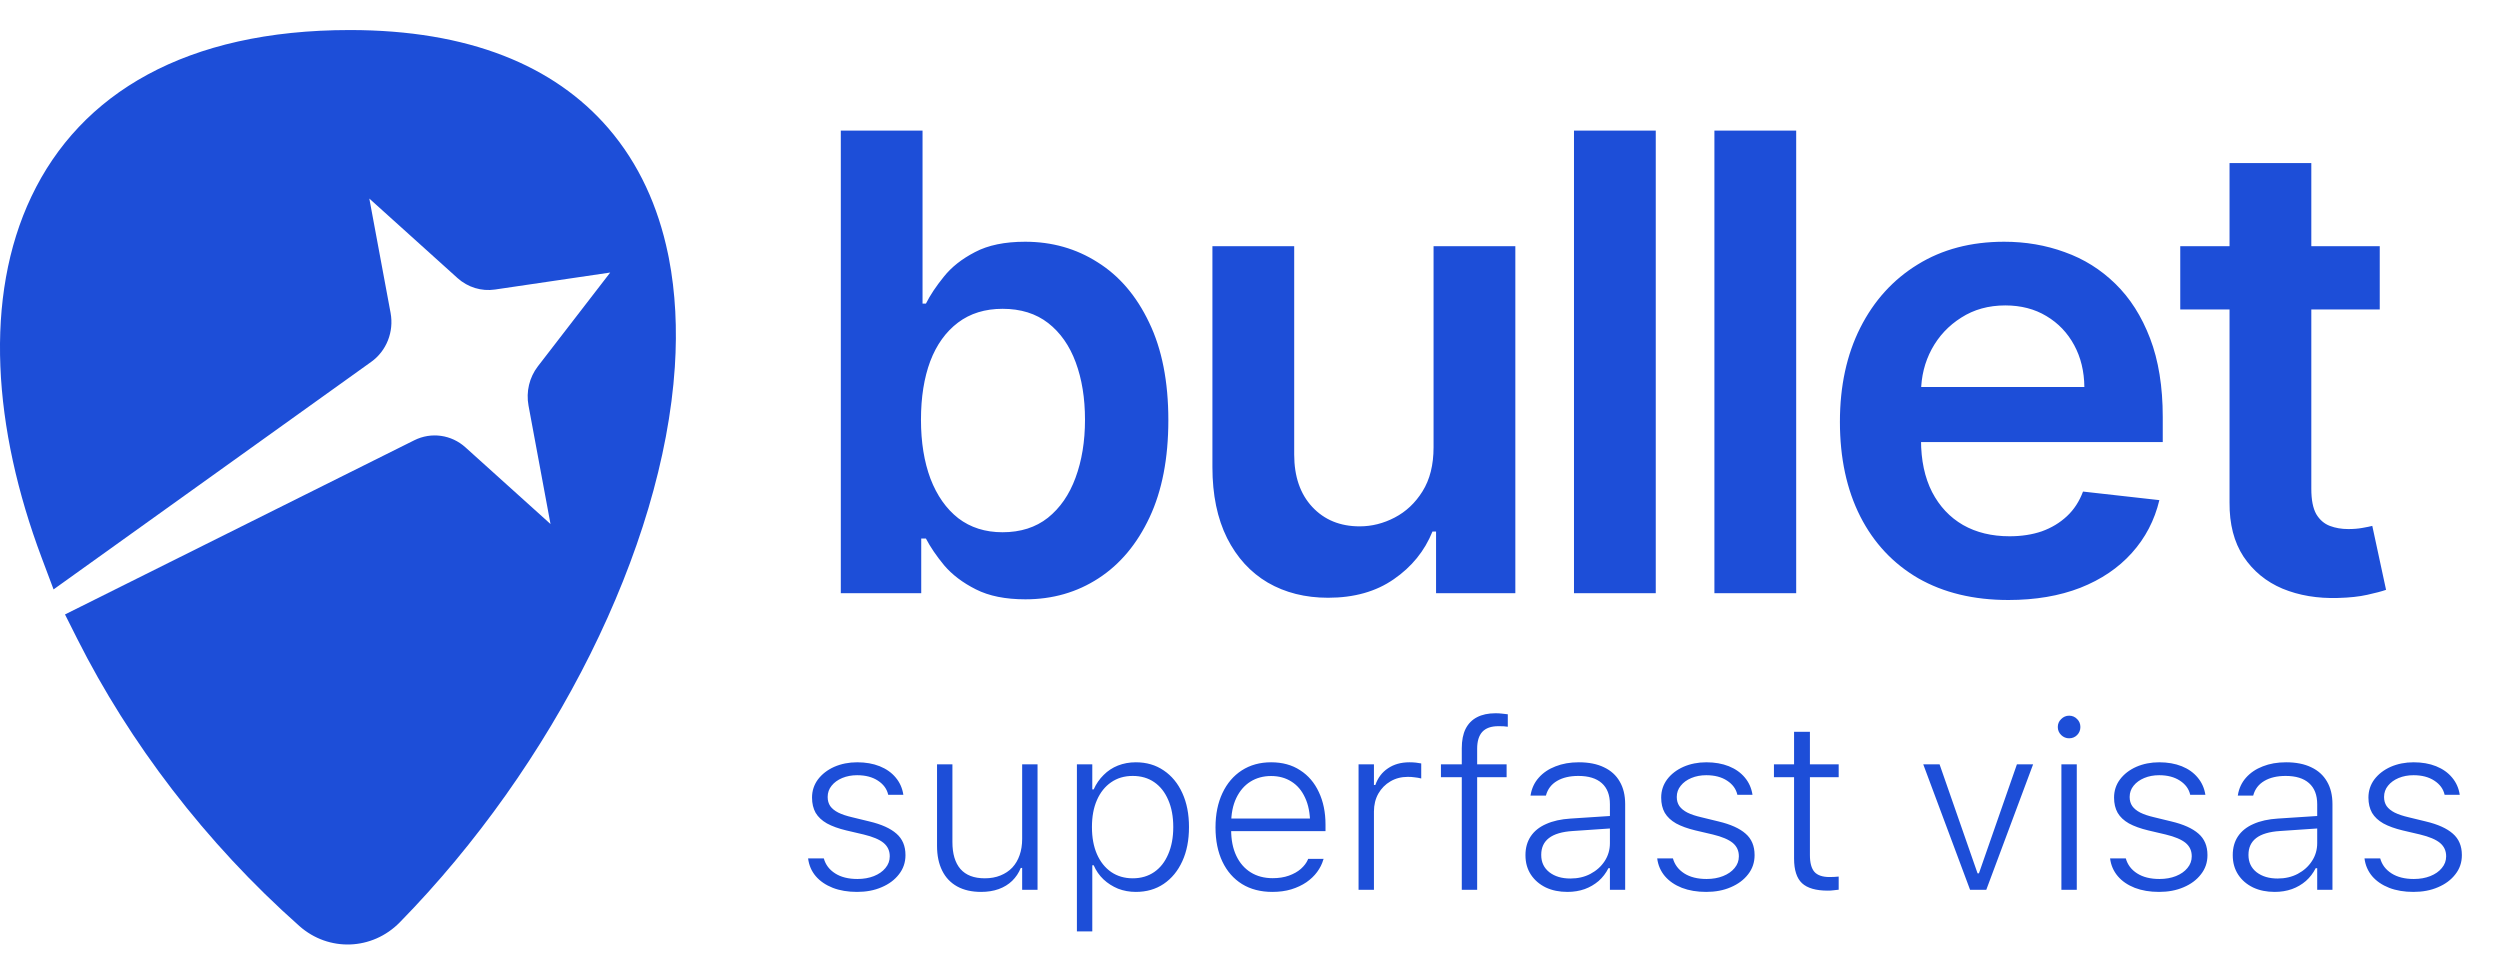 <svg width="59" height="23" viewBox="0 0 59 23" fill="none" xmlns="http://www.w3.org/2000/svg">
<path d="M1.554 12.93C-0.666 7.01 0.843 1.344 8.257 1.344C18.989 1.344 16.093 14.083 9.003 21.315C8.581 21.746 7.914 21.77 7.464 21.371C5.301 19.456 3.557 17.147 2.37 14.789L10.044 10.961C10.222 10.873 10.434 10.903 10.582 11.037L12.857 13.086C13.209 13.403 13.75 13.083 13.662 12.61L13.076 9.452C13.049 9.307 13.084 9.157 13.174 9.041L15.075 6.577C15.351 6.218 15.06 5.694 14.619 5.759L11.595 6.204C11.453 6.225 11.309 6.181 11.201 6.084L8.852 3.967C8.5 3.649 7.958 3.969 8.046 4.443L8.615 7.506C8.652 7.703 8.573 7.903 8.413 8.017L1.554 12.93Z" fill="#1D4ED8"/>
<path fill-rule="evenodd" clip-rule="evenodd" d="M0.742 4.637C1.901 2.201 4.391 0.709 8.257 0.709C11.055 0.709 13.078 1.543 14.356 3.025C15.079 3.864 15.533 4.876 15.764 5.988C15.773 6.022 15.78 6.056 15.785 6.091C15.943 6.905 15.984 7.771 15.926 8.661C15.644 12.943 13.056 18.073 9.434 21.768C8.784 22.43 7.757 22.467 7.065 21.854C4.843 19.885 3.05 17.513 1.826 15.082L1.534 14.501L9.778 10.39C10.177 10.191 10.652 10.257 10.985 10.558L12.992 12.367L12.473 9.572C12.412 9.244 12.493 8.906 12.694 8.645L14.401 6.432L11.681 6.833C11.363 6.88 11.04 6.781 10.798 6.563L8.716 4.686L9.218 7.386C9.3 7.83 9.121 8.282 8.762 8.539L1.264 13.91L0.982 13.159C-0.16 10.115 -0.391 7.016 0.742 4.637ZM14.723 8.05L13.689 9.39L14.113 11.675C14.435 10.604 14.637 9.559 14.701 8.575C14.713 8.397 14.72 8.222 14.723 8.05ZM13.315 13.84C13.025 13.879 12.715 13.8 12.454 13.565L10.239 11.569L3.216 15.072C4.353 17.156 5.936 19.183 7.863 20.889C8.071 21.074 8.377 21.062 8.572 20.863C10.579 18.816 12.23 16.328 13.315 13.84ZM14.236 5.174C14.034 4.689 13.77 4.252 13.441 3.87C12.465 2.738 10.825 1.979 8.257 1.979C4.708 1.979 2.737 3.32 1.843 5.198C1.004 6.959 1.034 9.352 1.861 11.938L7.997 7.543L7.443 4.563C7.244 3.488 8.469 2.78 9.255 3.488L11.562 5.568L14.236 5.174Z" fill="#1D4ED8"/>
<path d="M19.843 14V3.082H21.772V7.165H21.852C21.952 6.966 22.092 6.755 22.274 6.531C22.455 6.303 22.7 6.11 23.009 5.95C23.319 5.786 23.713 5.705 24.193 5.705C24.826 5.705 25.396 5.866 25.904 6.19C26.416 6.51 26.821 6.984 27.12 7.613C27.422 8.239 27.573 9.006 27.573 9.916C27.573 10.816 27.425 11.58 27.13 12.209C26.835 12.838 26.434 13.318 25.925 13.648C25.417 13.979 24.841 14.144 24.198 14.144C23.729 14.144 23.34 14.066 23.031 13.909C22.721 13.753 22.473 13.565 22.284 13.344C22.099 13.12 21.956 12.909 21.852 12.71H21.741V14H19.843ZM21.735 9.906C21.735 10.435 21.81 10.899 21.959 11.297C22.112 11.695 22.33 12.006 22.615 12.23C22.903 12.45 23.251 12.561 23.66 12.561C24.086 12.561 24.443 12.447 24.731 12.219C25.019 11.988 25.236 11.674 25.382 11.276C25.531 10.874 25.606 10.417 25.606 9.906C25.606 9.397 25.533 8.946 25.387 8.551C25.241 8.157 25.024 7.848 24.737 7.624C24.449 7.4 24.09 7.288 23.66 7.288C23.247 7.288 22.897 7.396 22.609 7.613C22.322 7.83 22.103 8.134 21.954 8.525C21.808 8.916 21.735 9.376 21.735 9.906ZM33.832 10.556V5.811H35.762V14H33.891V12.545H33.806C33.621 13.003 33.317 13.378 32.894 13.669C32.475 13.961 31.957 14.107 31.343 14.107C30.806 14.107 30.331 13.988 29.919 13.749C29.51 13.508 29.191 13.158 28.959 12.699C28.729 12.237 28.613 11.679 28.613 11.025V5.811H30.543V10.727C30.543 11.245 30.685 11.658 30.969 11.963C31.254 12.269 31.627 12.422 32.089 12.422C32.373 12.422 32.649 12.353 32.915 12.214C33.182 12.075 33.401 11.869 33.571 11.596C33.745 11.318 33.832 10.972 33.832 10.556ZM39.076 3.082V14H37.146V3.082H39.076ZM42.39 3.082V14H40.46V3.082H42.39ZM47.399 14.16C46.578 14.16 45.869 13.989 45.272 13.648C44.679 13.303 44.222 12.816 43.902 12.187C43.582 11.555 43.422 10.81 43.422 9.954C43.422 9.111 43.582 8.372 43.902 7.736C44.225 7.096 44.677 6.598 45.256 6.243C45.836 5.884 46.516 5.705 47.298 5.705C47.803 5.705 48.279 5.786 48.727 5.95C49.178 6.11 49.576 6.359 49.921 6.696C50.269 7.034 50.543 7.464 50.742 7.986C50.941 8.505 51.041 9.124 51.041 9.842V10.433H44.329V9.133H49.191C49.187 8.763 49.107 8.434 48.951 8.146C48.794 7.855 48.576 7.626 48.295 7.459C48.018 7.292 47.694 7.208 47.325 7.208C46.93 7.208 46.584 7.304 46.285 7.496C45.987 7.684 45.754 7.933 45.587 8.242C45.423 8.548 45.34 8.884 45.336 9.25V10.385C45.336 10.862 45.423 11.27 45.597 11.612C45.772 11.949 46.015 12.209 46.328 12.39C46.641 12.568 47.007 12.656 47.426 12.656C47.707 12.656 47.961 12.617 48.188 12.539C48.416 12.457 48.613 12.338 48.78 12.182C48.947 12.026 49.073 11.832 49.159 11.601L50.961 11.803C50.847 12.28 50.63 12.696 50.31 13.051C49.994 13.403 49.589 13.677 49.095 13.872C48.601 14.064 48.036 14.16 47.399 14.16ZM56.162 5.811V7.304H51.454V5.811H56.162ZM52.617 3.849H54.547V11.537C54.547 11.796 54.586 11.995 54.664 12.134C54.745 12.269 54.852 12.361 54.984 12.411C55.115 12.461 55.261 12.486 55.421 12.486C55.542 12.486 55.652 12.477 55.751 12.459C55.854 12.441 55.933 12.425 55.986 12.411L56.311 13.92C56.208 13.956 56.061 13.995 55.869 14.037C55.68 14.08 55.449 14.105 55.176 14.112C54.692 14.126 54.257 14.053 53.869 13.893C53.482 13.73 53.175 13.477 52.947 13.136C52.723 12.795 52.613 12.369 52.617 11.857V3.849Z" fill="#1D4ED8"/>
<path d="M20.225 21.049C20.011 21.049 19.82 21.017 19.654 20.953C19.487 20.887 19.353 20.796 19.252 20.678C19.151 20.559 19.091 20.419 19.071 20.258H19.442C19.482 20.406 19.571 20.524 19.709 20.612C19.846 20.7 20.022 20.744 20.236 20.744C20.381 20.744 20.51 20.721 20.624 20.676C20.739 20.63 20.83 20.567 20.896 20.486C20.964 20.405 20.998 20.314 20.998 20.211V20.206C20.998 20.077 20.949 19.973 20.852 19.892C20.755 19.812 20.598 19.746 20.382 19.694L19.972 19.598C19.789 19.554 19.637 19.499 19.516 19.433C19.397 19.365 19.308 19.282 19.249 19.183C19.193 19.082 19.164 18.963 19.164 18.826V18.823C19.164 18.663 19.211 18.52 19.304 18.394C19.4 18.268 19.528 18.169 19.689 18.097C19.852 18.026 20.033 17.99 20.231 17.99C20.429 17.99 20.606 18.021 20.761 18.083C20.917 18.146 21.043 18.235 21.138 18.35C21.235 18.465 21.296 18.601 21.319 18.757H20.962C20.931 18.619 20.85 18.509 20.72 18.424C20.59 18.338 20.426 18.295 20.228 18.295C20.1 18.295 19.983 18.317 19.876 18.361C19.772 18.405 19.688 18.465 19.626 18.543C19.564 18.619 19.533 18.707 19.533 18.806V18.812C19.533 18.892 19.553 18.963 19.593 19.023C19.635 19.082 19.698 19.134 19.783 19.177C19.869 19.22 19.978 19.256 20.11 19.287L20.517 19.386C20.803 19.454 21.016 19.55 21.157 19.675C21.298 19.798 21.369 19.965 21.369 20.178V20.184C21.369 20.354 21.317 20.504 21.215 20.634C21.114 20.765 20.978 20.866 20.805 20.939C20.635 21.013 20.442 21.049 20.225 21.049ZM23.153 21.049C22.933 21.049 22.745 21.006 22.589 20.92C22.434 20.834 22.315 20.709 22.235 20.546C22.154 20.383 22.114 20.189 22.114 19.964V18.039H22.477V19.873C22.477 20.15 22.54 20.361 22.666 20.508C22.795 20.655 22.986 20.728 23.241 20.728C23.378 20.728 23.501 20.706 23.609 20.662C23.719 20.618 23.813 20.556 23.89 20.475C23.967 20.392 24.024 20.294 24.063 20.181C24.103 20.067 24.123 19.94 24.123 19.799V18.039H24.486V21H24.123V20.483H24.09C24.043 20.601 23.975 20.702 23.887 20.788C23.799 20.873 23.693 20.938 23.568 20.983C23.445 21.027 23.307 21.049 23.153 21.049ZM25.415 21.981V18.039H25.778V18.63H25.811C25.87 18.498 25.948 18.385 26.045 18.29C26.142 18.192 26.255 18.118 26.383 18.067C26.513 18.016 26.654 17.99 26.806 17.99C27.057 17.99 27.276 18.054 27.463 18.182C27.652 18.309 27.799 18.487 27.903 18.716C28.008 18.945 28.06 19.211 28.06 19.516V19.521C28.06 19.827 28.008 20.095 27.903 20.324C27.799 20.553 27.652 20.732 27.463 20.86C27.276 20.986 27.057 21.049 26.806 21.049C26.658 21.049 26.518 21.024 26.386 20.973C26.256 20.919 26.141 20.846 26.042 20.753C25.943 20.659 25.866 20.548 25.811 20.42H25.778V21.981H25.415ZM26.732 20.728C26.928 20.728 27.098 20.678 27.241 20.579C27.384 20.48 27.493 20.34 27.57 20.159C27.649 19.977 27.689 19.765 27.689 19.521V19.516C27.689 19.27 27.649 19.057 27.57 18.878C27.493 18.698 27.384 18.559 27.241 18.46C27.098 18.361 26.928 18.312 26.732 18.312C26.536 18.312 26.366 18.362 26.221 18.463C26.078 18.562 25.967 18.701 25.888 18.881C25.809 19.06 25.77 19.272 25.77 19.516V19.521C25.77 19.765 25.809 19.977 25.888 20.159C25.967 20.338 26.079 20.479 26.223 20.579C26.368 20.678 26.538 20.728 26.732 20.728ZM30.028 21.049C29.751 21.049 29.512 20.987 29.311 20.863C29.111 20.738 28.957 20.562 28.849 20.335C28.741 20.108 28.686 19.839 28.686 19.529V19.524C28.686 19.216 28.741 18.948 28.849 18.718C28.957 18.488 29.109 18.309 29.305 18.182C29.503 18.054 29.734 17.99 29.998 17.99C30.263 17.99 30.492 18.052 30.682 18.177C30.875 18.3 31.022 18.472 31.125 18.694C31.229 18.914 31.282 19.169 31.282 19.461V19.614H28.873V19.318H31.097L30.919 19.584V19.447C30.919 19.2 30.879 18.992 30.8 18.826C30.723 18.657 30.615 18.53 30.476 18.444C30.339 18.357 30.179 18.314 29.998 18.314C29.814 18.314 29.652 18.358 29.511 18.446C29.37 18.534 29.258 18.663 29.176 18.834C29.095 19.003 29.055 19.207 29.055 19.447V19.584C29.055 19.821 29.095 20.024 29.176 20.195C29.256 20.365 29.37 20.496 29.517 20.588C29.663 20.679 29.836 20.725 30.036 20.725C30.179 20.725 30.306 20.705 30.418 20.665C30.532 20.624 30.626 20.571 30.701 20.505C30.777 20.437 30.831 20.366 30.864 20.291L30.872 20.269H31.238L31.229 20.291C31.2 20.392 31.151 20.488 31.084 20.579C31.018 20.669 30.933 20.75 30.831 20.821C30.728 20.891 30.609 20.947 30.473 20.989C30.34 21.029 30.191 21.049 30.028 21.049ZM32.062 21V18.039H32.425V18.526H32.458C32.517 18.357 32.616 18.226 32.755 18.133C32.894 18.038 33.064 17.99 33.263 17.99C33.318 17.99 33.37 17.993 33.417 17.998C33.465 18.004 33.506 18.01 33.541 18.017V18.372C33.49 18.359 33.438 18.35 33.387 18.345C33.338 18.337 33.284 18.334 33.225 18.334C33.071 18.334 32.934 18.369 32.813 18.441C32.694 18.51 32.599 18.607 32.529 18.729C32.46 18.852 32.425 18.993 32.425 19.153V21H32.062ZM34.498 21V18.342H34.006V18.039H34.498V17.657C34.498 17.474 34.528 17.322 34.588 17.201C34.651 17.078 34.74 16.987 34.858 16.926C34.977 16.864 35.122 16.833 35.292 16.833C35.347 16.833 35.398 16.835 35.443 16.841C35.491 16.845 35.538 16.85 35.584 16.857V17.151C35.554 17.146 35.52 17.142 35.482 17.14C35.443 17.139 35.403 17.138 35.361 17.138C35.19 17.138 35.064 17.183 34.981 17.273C34.901 17.362 34.861 17.494 34.861 17.668V18.039H35.556V18.342H34.861V21H34.498ZM36.991 21.049C36.8 21.049 36.631 21.015 36.482 20.945C36.334 20.873 36.217 20.773 36.13 20.643C36.044 20.512 36.001 20.36 36.001 20.184V20.178C36.001 20.008 36.043 19.861 36.125 19.738C36.208 19.614 36.328 19.517 36.488 19.447C36.647 19.375 36.841 19.332 37.068 19.318L38.173 19.246V19.54L37.117 19.612C36.864 19.628 36.677 19.684 36.554 19.779C36.433 19.873 36.373 20.004 36.373 20.173V20.178C36.373 20.349 36.437 20.484 36.565 20.585C36.693 20.684 36.858 20.733 37.06 20.733C37.237 20.733 37.396 20.697 37.535 20.623C37.676 20.548 37.788 20.448 37.871 20.321C37.953 20.195 37.994 20.053 37.994 19.898V18.98C37.994 18.762 37.93 18.596 37.802 18.482C37.674 18.368 37.489 18.312 37.249 18.312C37.048 18.312 36.88 18.351 36.746 18.43C36.612 18.509 36.526 18.622 36.485 18.771L36.482 18.776H36.12L36.122 18.765C36.148 18.606 36.212 18.468 36.315 18.353C36.417 18.237 36.549 18.148 36.711 18.086C36.872 18.022 37.055 17.99 37.26 17.99C37.493 17.99 37.691 18.029 37.854 18.108C38.017 18.185 38.141 18.297 38.225 18.444C38.311 18.59 38.354 18.768 38.354 18.977V21H37.994V20.489H37.959C37.9 20.606 37.823 20.707 37.728 20.791C37.632 20.873 37.522 20.938 37.398 20.983C37.273 21.027 37.138 21.049 36.991 21.049ZM40.265 21.049C40.05 21.049 39.86 21.017 39.693 20.953C39.526 20.887 39.393 20.796 39.292 20.678C39.191 20.559 39.13 20.419 39.11 20.258H39.481C39.522 20.406 39.611 20.524 39.748 20.612C39.886 20.7 40.062 20.744 40.276 20.744C40.421 20.744 40.55 20.721 40.663 20.676C40.779 20.63 40.87 20.567 40.936 20.486C41.004 20.405 41.037 20.314 41.037 20.211V20.206C41.037 20.077 40.989 19.973 40.892 19.892C40.794 19.812 40.638 19.746 40.422 19.694L40.012 19.598C39.829 19.554 39.677 19.499 39.556 19.433C39.437 19.365 39.348 19.282 39.289 19.183C39.232 19.082 39.204 18.963 39.204 18.826V18.823C39.204 18.663 39.251 18.52 39.344 18.394C39.439 18.268 39.568 18.169 39.729 18.097C39.892 18.026 40.072 17.99 40.27 17.99C40.468 17.99 40.645 18.021 40.801 18.083C40.957 18.146 41.082 18.235 41.178 18.35C41.275 18.465 41.335 18.601 41.359 18.757H41.002C40.971 18.619 40.89 18.509 40.76 18.424C40.63 18.338 40.466 18.295 40.268 18.295C40.139 18.295 40.022 18.317 39.916 18.361C39.811 18.405 39.728 18.465 39.666 18.543C39.603 18.619 39.572 18.707 39.572 18.806V18.812C39.572 18.892 39.592 18.963 39.633 19.023C39.675 19.082 39.738 19.134 39.822 19.177C39.908 19.22 40.017 19.256 40.15 19.287L40.556 19.386C40.842 19.454 41.056 19.55 41.197 19.675C41.338 19.798 41.408 19.965 41.408 20.178V20.184C41.408 20.354 41.357 20.504 41.255 20.634C41.154 20.765 41.017 20.866 40.845 20.939C40.675 21.013 40.481 21.049 40.265 21.049ZM43.138 21.019C42.857 21.019 42.654 20.961 42.527 20.843C42.403 20.726 42.34 20.533 42.34 20.263V18.342H41.865V18.039H42.34V17.27H42.714V18.039H43.393V18.342H42.714V20.181C42.714 20.364 42.75 20.496 42.821 20.577C42.893 20.657 43.012 20.698 43.179 20.698C43.221 20.698 43.258 20.697 43.289 20.695C43.32 20.693 43.355 20.69 43.393 20.687V20.997C43.351 21.003 43.309 21.007 43.267 21.011C43.226 21.017 43.183 21.019 43.138 21.019ZM46.494 21L45.389 18.039H45.774L46.67 20.61H46.703L47.599 18.039H47.981L46.876 21H46.494ZM48.649 21V18.039H49.012V21H48.649ZM48.831 17.424C48.759 17.424 48.697 17.398 48.644 17.347C48.59 17.294 48.564 17.23 48.564 17.157C48.564 17.084 48.59 17.021 48.644 16.97C48.697 16.917 48.759 16.89 48.831 16.89C48.906 16.89 48.969 16.917 49.02 16.97C49.072 17.021 49.097 17.084 49.097 17.157C49.097 17.23 49.072 17.294 49.02 17.347C48.969 17.398 48.906 17.424 48.831 17.424ZM50.953 21.049C50.738 21.049 50.548 21.017 50.381 20.953C50.214 20.887 50.08 20.796 49.98 20.678C49.879 20.559 49.818 20.419 49.798 20.258H50.169C50.21 20.406 50.298 20.524 50.436 20.612C50.573 20.7 50.749 20.744 50.964 20.744C51.108 20.744 51.238 20.721 51.351 20.676C51.467 20.63 51.557 20.567 51.623 20.486C51.691 20.405 51.725 20.314 51.725 20.211V20.206C51.725 20.077 51.677 19.973 51.58 19.892C51.482 19.812 51.326 19.746 51.109 19.694L50.7 19.598C50.517 19.554 50.364 19.499 50.243 19.433C50.124 19.365 50.035 19.282 49.977 19.183C49.92 19.082 49.892 18.963 49.892 18.826V18.823C49.892 18.663 49.938 18.52 50.032 18.394C50.127 18.268 50.255 18.169 50.417 18.097C50.58 18.026 50.76 17.99 50.958 17.99C51.156 17.99 51.333 18.021 51.489 18.083C51.645 18.146 51.77 18.235 51.865 18.35C51.962 18.465 52.023 18.601 52.047 18.757H51.689C51.658 18.619 51.578 18.509 51.447 18.424C51.317 18.338 51.153 18.295 50.956 18.295C50.827 18.295 50.71 18.317 50.604 18.361C50.499 18.405 50.416 18.465 50.353 18.543C50.291 18.619 50.26 18.707 50.26 18.806V18.812C50.26 18.892 50.28 18.963 50.321 19.023C50.363 19.082 50.426 19.134 50.51 19.177C50.596 19.22 50.705 19.256 50.837 19.287L51.244 19.386C51.53 19.454 51.743 19.55 51.885 19.675C52.026 19.798 52.096 19.965 52.096 20.178V20.184C52.096 20.354 52.045 20.504 51.942 20.634C51.842 20.765 51.705 20.866 51.533 20.939C51.362 21.013 51.169 21.049 50.953 21.049ZM53.682 21.049C53.492 21.049 53.322 21.015 53.174 20.945C53.025 20.873 52.908 20.773 52.822 20.643C52.736 20.512 52.693 20.36 52.693 20.184V20.178C52.693 20.008 52.734 19.861 52.816 19.738C52.899 19.614 53.02 19.517 53.179 19.447C53.339 19.375 53.532 19.332 53.759 19.318L54.864 19.246V19.54L53.809 19.612C53.556 19.628 53.368 19.684 53.245 19.779C53.124 19.873 53.064 20.004 53.064 20.173V20.178C53.064 20.349 53.128 20.484 53.256 20.585C53.385 20.684 53.55 20.733 53.751 20.733C53.929 20.733 54.087 20.697 54.227 20.623C54.368 20.548 54.48 20.448 54.562 20.321C54.645 20.195 54.686 20.053 54.686 19.898V18.98C54.686 18.762 54.622 18.596 54.493 18.482C54.365 18.368 54.181 18.312 53.941 18.312C53.739 18.312 53.572 18.351 53.438 18.43C53.304 18.509 53.217 18.622 53.177 18.771L53.174 18.776H52.811L52.814 18.765C52.839 18.606 52.904 18.468 53.006 18.353C53.109 18.237 53.241 18.148 53.402 18.086C53.563 18.022 53.746 17.99 53.952 17.99C54.184 17.99 54.383 18.029 54.546 18.108C54.709 18.185 54.832 18.297 54.917 18.444C55.003 18.59 55.046 18.768 55.046 18.977V21H54.686V20.489H54.65C54.591 20.606 54.514 20.707 54.419 20.791C54.324 20.873 54.214 20.938 54.089 20.983C53.965 21.027 53.829 21.049 53.682 21.049ZM56.956 21.049C56.742 21.049 56.551 21.017 56.385 20.953C56.218 20.887 56.084 20.796 55.983 20.678C55.883 20.559 55.822 20.419 55.802 20.258H56.173C56.213 20.406 56.302 20.524 56.44 20.612C56.577 20.7 56.753 20.744 56.967 20.744C57.112 20.744 57.241 20.721 57.355 20.676C57.47 20.63 57.561 20.567 57.627 20.486C57.695 20.405 57.729 20.314 57.729 20.211V20.206C57.729 20.077 57.68 19.973 57.583 19.892C57.486 19.812 57.329 19.746 57.113 19.694L56.703 19.598C56.52 19.554 56.368 19.499 56.247 19.433C56.128 19.365 56.039 19.282 55.98 19.183C55.924 19.082 55.895 18.963 55.895 18.826V18.823C55.895 18.663 55.942 18.52 56.035 18.394C56.131 18.268 56.259 18.169 56.42 18.097C56.583 18.026 56.764 17.99 56.962 17.99C57.16 17.99 57.337 18.021 57.492 18.083C57.648 18.146 57.774 18.235 57.869 18.35C57.966 18.465 58.027 18.601 58.05 18.757H57.693C57.662 18.619 57.581 18.509 57.451 18.424C57.321 18.338 57.157 18.295 56.959 18.295C56.831 18.295 56.714 18.317 56.607 18.361C56.503 18.405 56.419 18.465 56.357 18.543C56.295 18.619 56.264 18.707 56.264 18.806V18.812C56.264 18.892 56.284 18.963 56.324 19.023C56.366 19.082 56.429 19.134 56.514 19.177C56.6 19.22 56.709 19.256 56.841 19.287L57.248 19.386C57.534 19.454 57.747 19.55 57.888 19.675C58.029 19.798 58.1 19.965 58.1 20.178V20.184C58.1 20.354 58.049 20.504 57.946 20.634C57.845 20.765 57.709 20.866 57.536 20.939C57.366 21.013 57.173 21.049 56.956 21.049Z" fill="#1D4ED8"/>
</svg>
